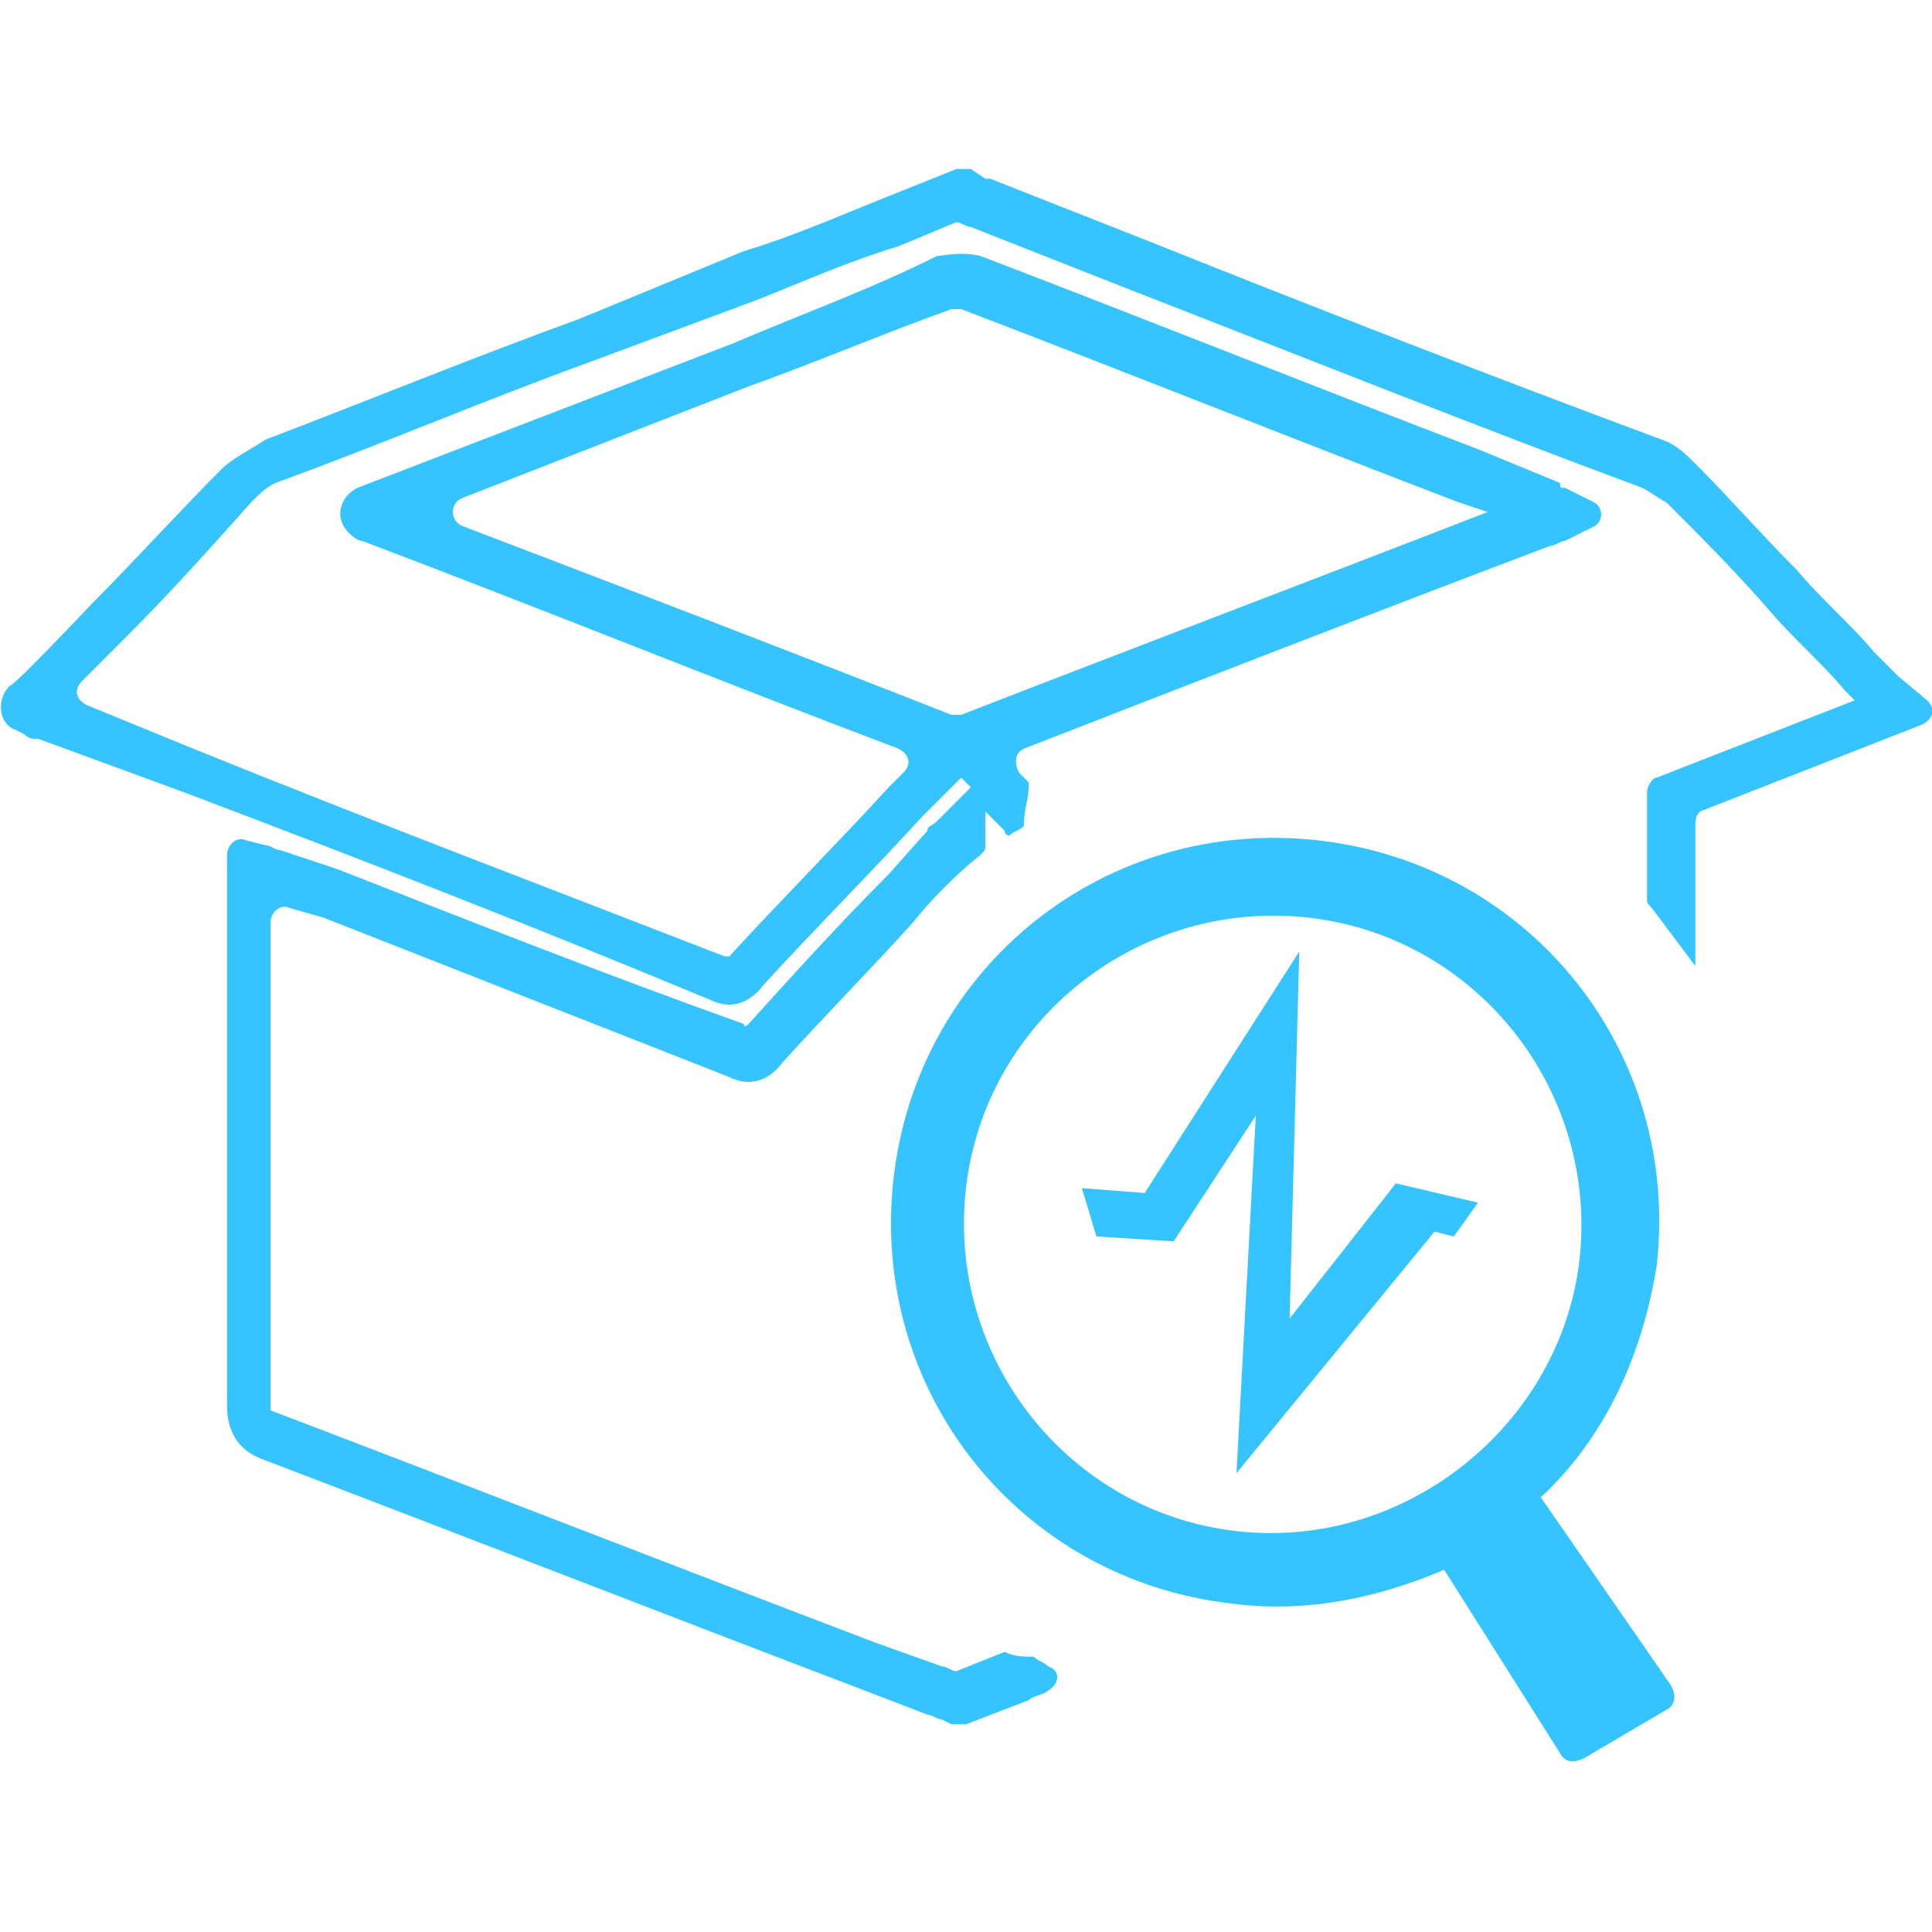 <?xml version="1.0" encoding="utf-8"?>
<!-- Generator: Adobe Illustrator 21.1.0, SVG Export Plug-In . SVG Version: 6.00 Build 0)  -->
<svg version="1.1" id="Layer_1" xmlns="http://www.w3.org/2000/svg" xmlns:xlink="http://www.w3.org/1999/xlink" x="0px" y="0px"
	 viewBox="0 0 40 40" style="enable-background:new 0 0 40 40;" xml:space="preserve">
<style type="text/css">
	.st0{fill:#35C4FF;}
</style>
<g>
	<g>
		<polygon class="st0" points="26.7,27.3 26.9,19.7 23.7,24.7 22.4,24.6 22.7,25.6 24.3,25.7 26,23.1 25.6,30.5 29.7,25.5 
			30.1,25.6 30.6,24.9 28.9,24.5 		"/>
		<path class="st0" d="M31.9,31c1.3-1.2,2.1-2.9,2.4-4.8c0.5-4.4-2.6-8.3-7-8.8c-4.4-0.5-8.3,2.6-8.8,7c-0.5,4.4,2.6,8.3,7,8.8
			c1.5,0.2,3-0.1,4.4-0.7l2.4,3.8c0.1,0.2,0.3,0.2,0.5,0.1l1.7-1c0.2-0.1,0.2-0.3,0.1-0.5L31.9,31z M25.6,31.7
			c-3.5-0.4-6-3.6-5.6-7.1c0.4-3.5,3.6-6,7.1-5.6c3.5,0.4,6,3.6,5.6,7.1C32.3,29.5,29.1,32.1,25.6,31.7z"/>
	</g>
	<path class="st0" d="M35.2,16.8l4.6-1.8c0.2-0.1,0.3-0.3,0.1-0.5L39.3,14c-0.2-0.2-0.3-0.3-0.5-0.5c-0.5-0.6-1.1-1.1-1.6-1.7
		c-0.7-0.7-1.4-1.5-2.1-2.2c-0.2-0.2-0.4-0.4-0.7-0.5C30.9,7.8,27.3,6.4,23.8,5l-3.3-1.3c0,0-0.1,0-0.1,0l-0.3-0.2h-0.3l-1.5,0.6
		c-1,0.4-1.9,0.8-2.9,1.1L12,6.6C9.8,7.4,7.6,8.3,5.5,9.1C5.2,9.3,4.8,9.5,4.6,9.7c-0.9,0.9-1.8,1.9-2.7,2.8c0,0-1.6,1.7-1.7,1.7
		l0,0C-0.1,14.5,0,15,0.3,15.1l0.2,0.1c0.1,0.1,0.2,0.1,0.3,0.1l3,1.1c3.7,1.4,7.3,2.8,10.9,4.3c0.4,0.2,0.8,0.1,1.1-0.3
		c1.1-1.2,2.2-2.3,3.3-3.5l0.8-0.8l0.2,0.2L19.4,17c-0.1,0.1-0.2,0.1-0.2,0.2l-0.8,0.9c-1,1-2,2.1-2.9,3.1c0,0-0.1,0.1-0.1,0
		C12.6,20.2,9.8,19.1,7,18l-1.2-0.4c-0.1,0-0.2-0.1-0.3-0.1l-0.4-0.1c-0.2-0.1-0.4,0.1-0.4,0.3l0,5.8c0,1.9,0,3.7,0,5.6
		c0,0.5,0.2,0.9,0.7,1.1c4.2,1.6,8.3,3.2,12.5,4.8l1.3,0.5c0.1,0,0.2,0.1,0.3,0.1l0.2,0.1h0.3l1.3-0.5c0.1-0.1,0.3-0.1,0.4-0.2
		c0.2-0.1,0.3-0.4,0-0.5c-0.1-0.1-0.2-0.1-0.3-0.2c-0.2,0-0.4,0-0.6-0.1l-1,0.4c-0.1,0-0.2-0.1-0.3-0.1l-1.4-0.5
		c-4.2-1.6-8.3-3.2-12.5-4.8c0,0,0,0,0,0c0,0,0,0,0-0.1c0-1.9,0-3.7,0-5.6l0-4.4c0-0.2,0.2-0.4,0.4-0.3L6.7,19
		c2.8,1.1,5.6,2.2,8.4,3.3c0.4,0.2,0.8,0.1,1.1-0.3c0.9-1,1.8-1.9,2.7-2.9c0.4-0.5,0.9-1,1.4-1.4c0.1-0.1,0.1-0.1,0.1-0.2l0-0.7
		l0.4,0.4c0,0,0,0.1,0.1,0.1c0.1-0.1,0.2-0.1,0.3-0.2c0-0.4,0.1-0.5,0.1-0.9L21.1,16c-0.1-0.2-0.1-0.4,0.1-0.5
		c3.6-1.4,7.2-2.8,10.9-4.2c0.1,0,0.2-0.1,0.3-0.1l0.6-0.3c0.2-0.1,0.2-0.4,0-0.5l-0.6-0.3c-0.1,0-0.1,0-0.1-0.1l-1.7-0.7
		c-3.4-1.3-6.9-2.7-10.3-4c-0.4-0.1-0.8,0-0.9,0C18,6,16.6,6.5,15.2,7.1l-7.8,3c-0.4,0.2-0.5,0.7-0.1,1l0,0c0,0,0.1,0.1,0.2,0.1
		c3.7,1.4,7.4,2.9,11.1,4.3c0.2,0.1,0.3,0.3,0.1,0.5l-0.3,0.3c-1.1,1.2-2.2,2.3-3.3,3.5c0,0,0,0,0,0c0,0,0,0-0.1,0
		c-3.6-1.4-7.3-2.8-11-4.3l-2.2-0.9c-0.2-0.1-0.3-0.3-0.1-0.5l0.9-0.9c0.9-0.9,1.8-1.9,2.6-2.8c0.2-0.2,0.3-0.3,0.5-0.4
		c2.2-0.8,4.3-1.7,6.5-2.5l3.5-1.3c1-0.4,1.9-0.8,2.9-1.1l1.2-0.5c0.1,0,0.2,0.1,0.3,0.1L23.4,6C27,7.4,30.5,8.8,34,10.1
		c0.2,0.1,0.3,0.2,0.5,0.3c0.7,0.7,1.4,1.4,2.1,2.2c0.5,0.6,1.1,1.1,1.6,1.7c0.1,0.1,0.1,0.1,0.2,0.2l-4.1,1.6
		c-0.1,0-0.2,0.2-0.2,0.3l0,2.2c0,0.1,0,0.1,0.1,0.2c0.3,0.4,0.6,0.8,0.9,1.2c0-0.1,0-0.2,0-0.4v-2.5C35.1,17,35.1,16.9,35.2,16.8z
		 M9.6,10.9c-0.3-0.1-0.3-0.5,0-0.6l5.9-2.3c1.4-0.5,2.8-1.1,4.2-1.6c0.1,0,0.2,0,0.2,0c3.4,1.3,6.9,2.7,10.3,4l0.6,0.2
		c-3.6,1.4-7.3,2.8-10.9,4.2l-0.2,0C16.4,13.5,13,12.2,9.6,10.9z"/>
</g>
</svg>
